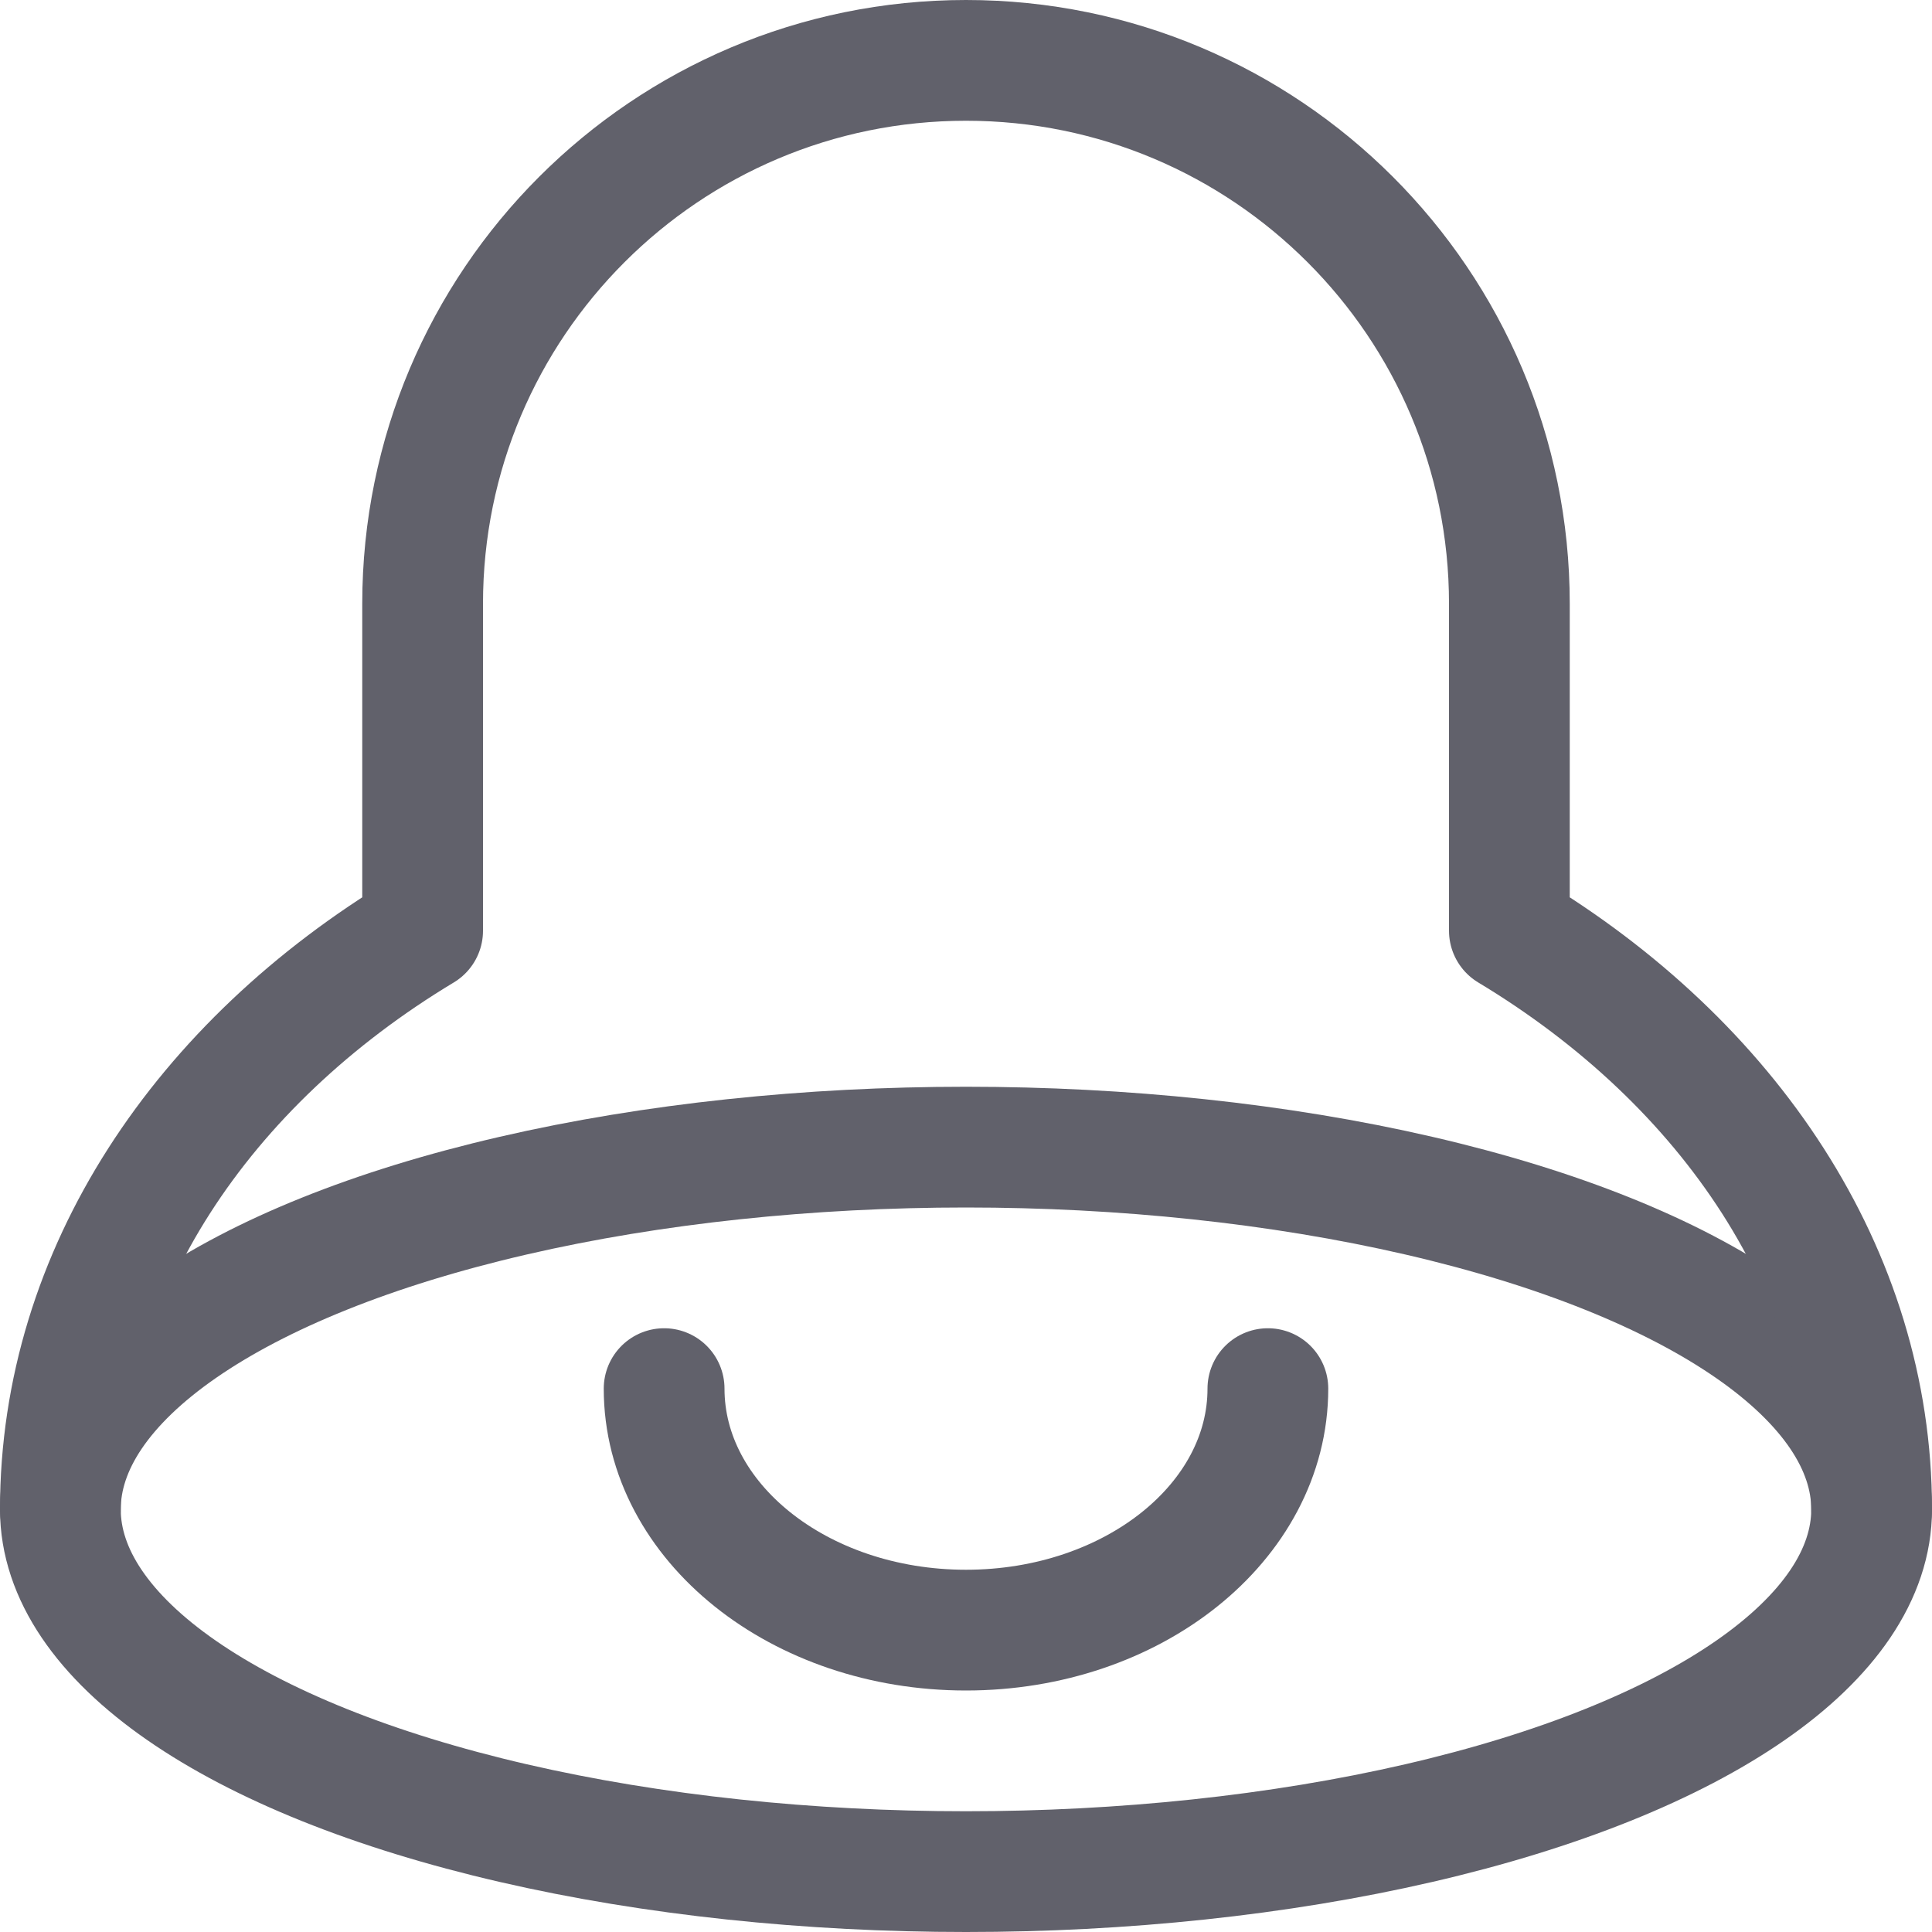 <svg xmlns="http://www.w3.org/2000/svg" height="16" width="16" viewBox="0 0 16 16"><ellipse fill="none" stroke="#61616b" stroke-linecap="round" stroke-linejoin="round" cx="8" cy="12.5" rx="7.5" ry="3" data-cap="butt"></ellipse> <path fill="none" stroke="#61616b" stroke-linecap="round" stroke-linejoin="round" d="M15.5,12.5 c0-1.961-1.181-3.697-3-4.792V5c0-2.485-2.015-4.5-4.5-4.5S3.5,2.515,3.5,5v2.708c-1.819,1.095-3,2.831-3,4.792" data-cap="butt"></path> <path fill="none" stroke="#61616b" stroke-linecap="round" stroke-linejoin="round" d="M10.5,11.5 c0,1.105-1.119,2-2.5,2s-2.5-0.895-2.5-2" data-cap="butt" data-color="color-2"></path> </svg>